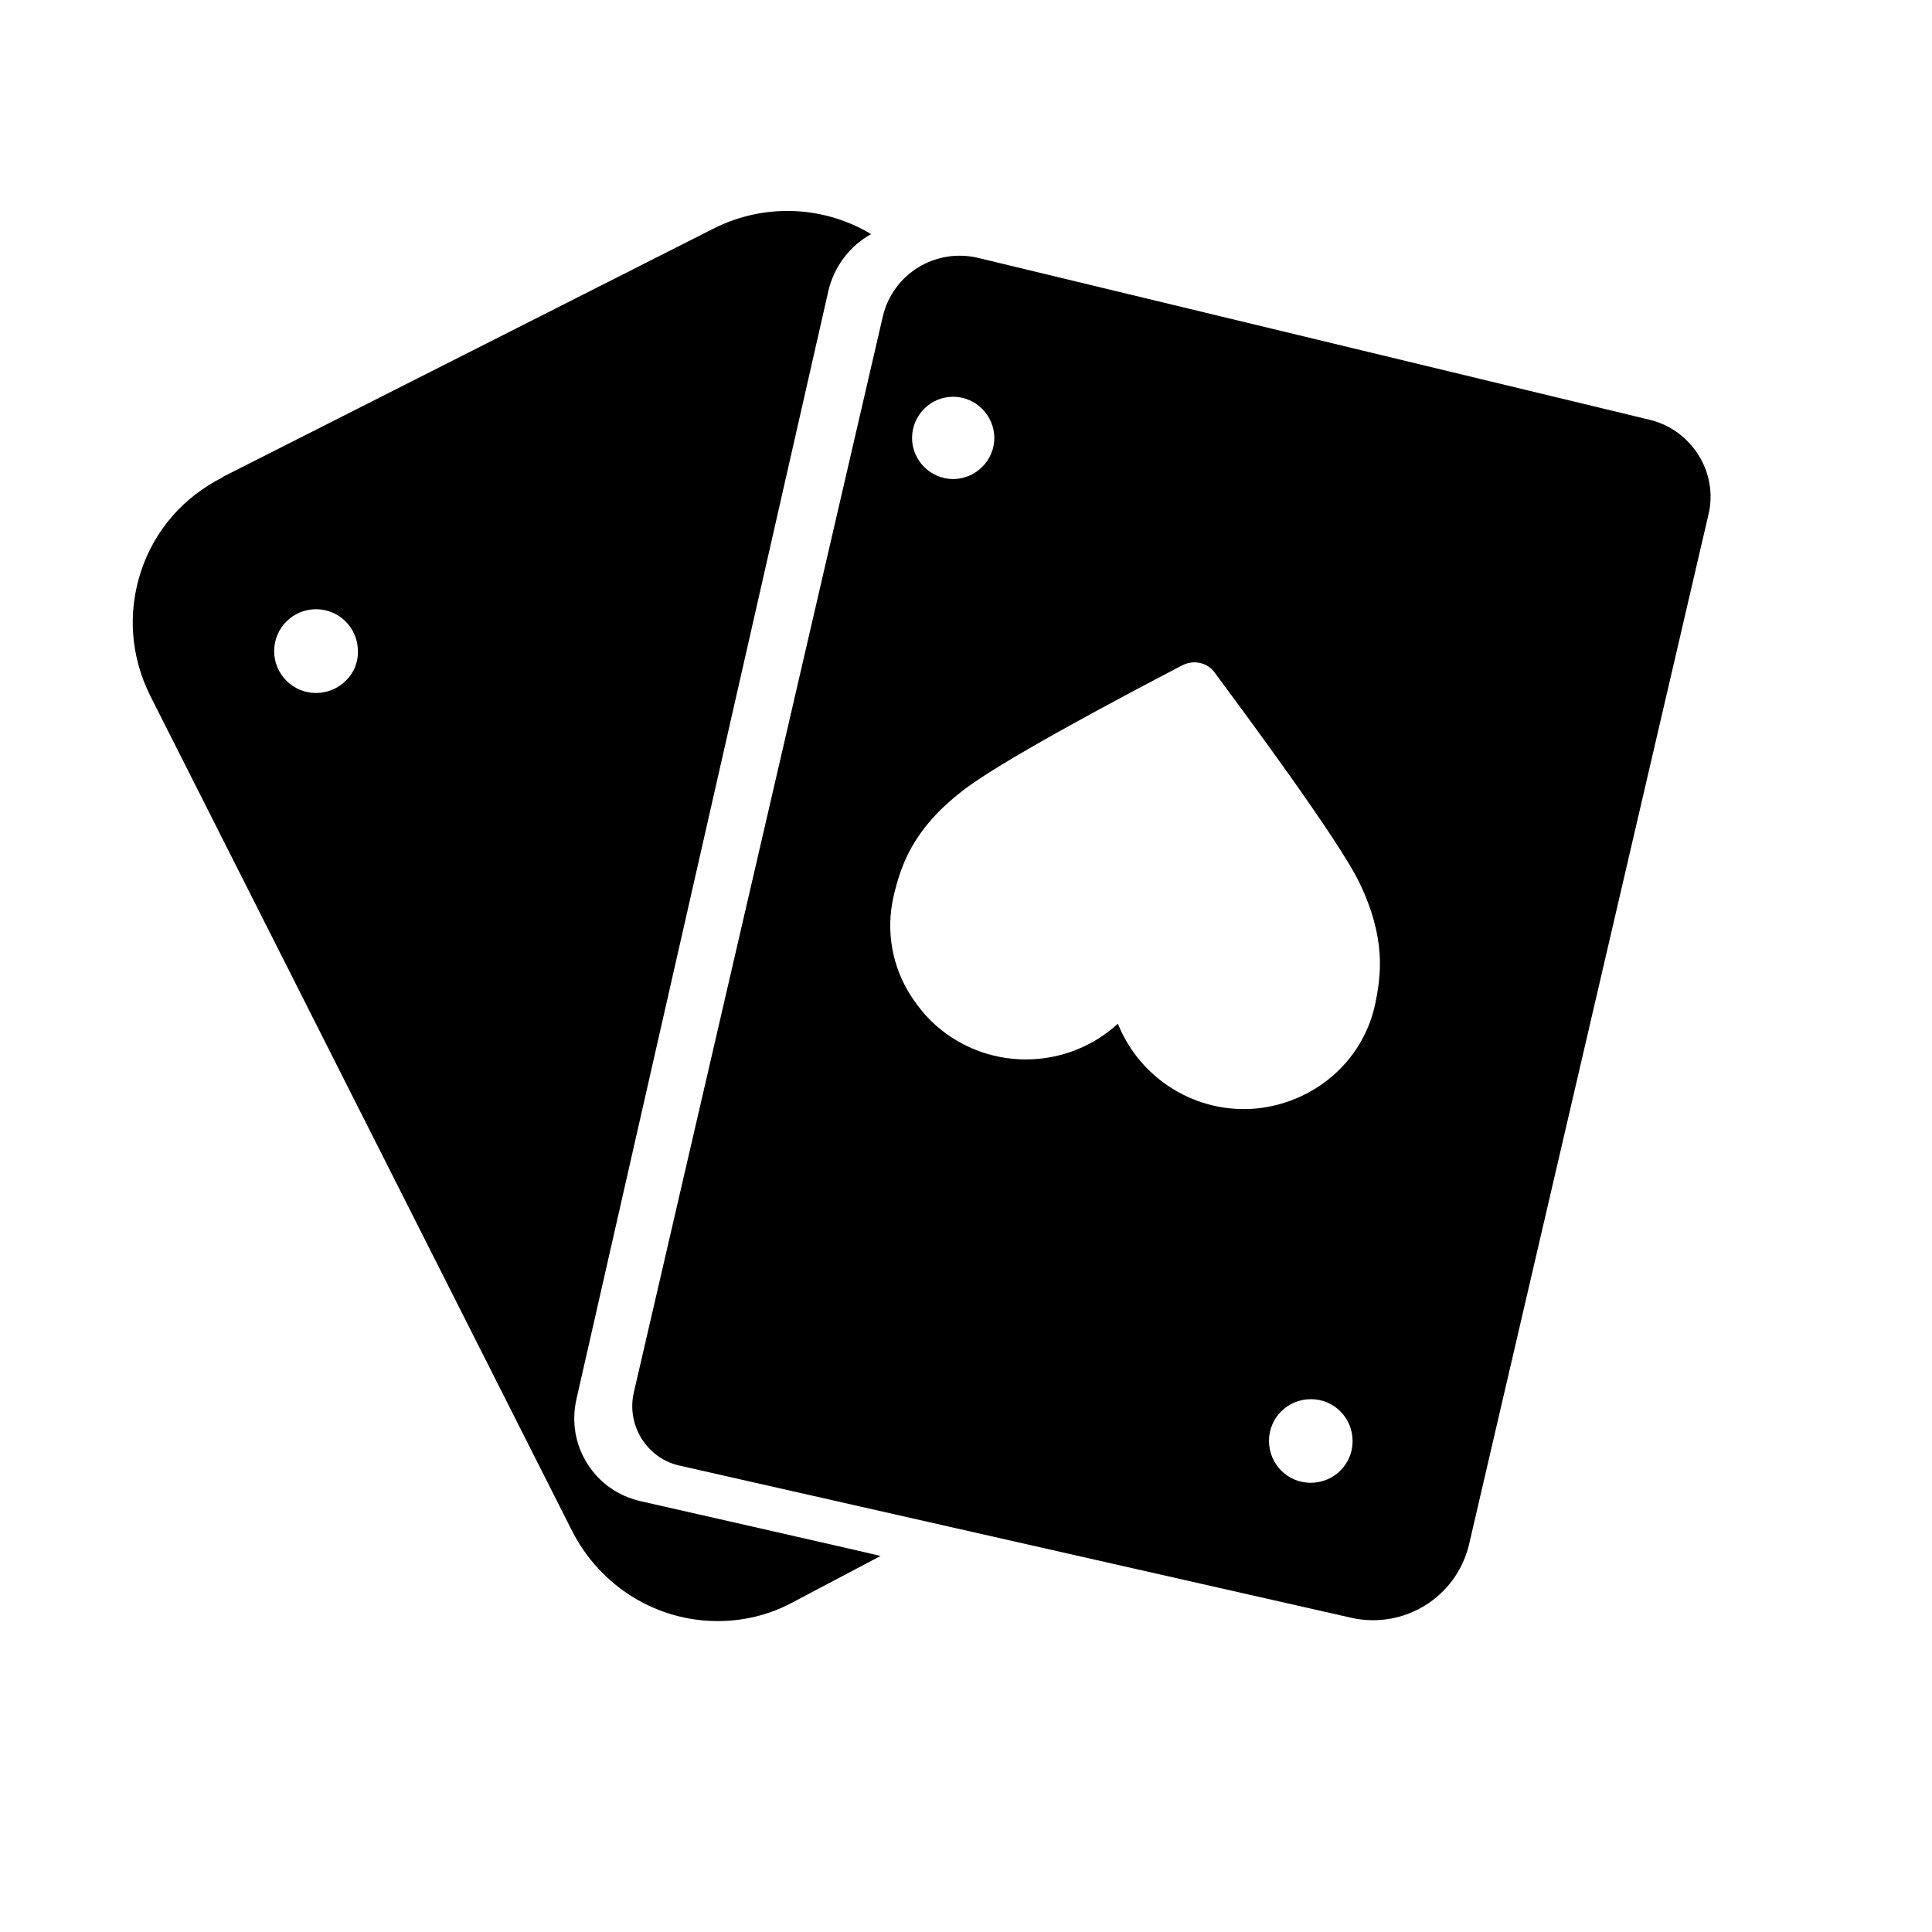 <?xml version="1.0" encoding="utf-8"?>
<!-- Generator: Adobe Illustrator 24.0.1, SVG Export Plug-In . SVG Version: 6.00 Build 0)  -->
<svg version="1.1" id="图层_1" xmlns="http://www.w3.org/2000/svg" xmlns:xlink="http://www.w3.org/1999/xlink" x="0px" y="0px"
	 viewBox="0 0 1024 1024" style="enable-background:new 0 0 1024 1024;" xml:space="preserve">
<path d="M518.5,136.7c-22.6-5.4-45.3,8.4-50.6,31.1l-132,570.4c-3.8,16.9,6.5,34.1,23.4,38.4l357.1,80.9
	c27.6,6.1,55.2-10.7,62.1-38.4l127-546.3c5.4-22.2-8.8-44.9-31.1-50.3L518.5,136.7z M503.1,210.4c11.9-1.2,22.6,7.7,23.8,19.6
	c1.2,11.9-7.7,22.6-19.6,23.8c-11.9,1.2-22.6-7.7-23.8-19.6C482.4,222.2,491.2,211.5,503.1,210.4z M696.9,785.8
	c-12.3,1.2-23-7.7-24.2-19.9c-1.2-12.3,7.7-23,19.9-24.2c12.3-1.2,23,7.7,24.2,19.9C718,773.9,709.1,784.6,696.9,785.8z M728.7,533
	c-6.9,30.3-32.6,51.4-62.5,54.5c-31.8,3.1-61.8-15.3-73.7-44.9c-29.5,26.9-75.2,24.9-102-4.6c-2.7-3.1-5-6.1-7.3-9.6
	c-10.4-15.7-13.8-34.9-9.6-53.3c3.8-16.1,10-35.3,36.1-55.6c18.8-15,81.3-48.3,116.6-66.7c0.4,0,0.4-0.4,0.8-0.4
	c5.8-2.7,12.7-1.2,16.5,3.8c15,20.3,65.2,87.8,76.7,111.2C734.8,497.3,732.1,516.9,728.7,533L728.7,533z"/>
<path d="M339.7,795.7c-11.9-2.7-21.9-9.6-28.4-19.9c-6.5-10.4-8.4-22.2-5.8-34.1L439.1,154c3.1-13,11.5-23.8,22.6-29.9
	c-24.2-14.6-55.6-16.9-83.2-3.1L118.4,252.6l-0.4,0.4c-20.7,10.4-36.1,28-43.3,49.9s-5.4,45.3,5,66l223.6,442.7
	c15,29.2,44.5,47.6,77.1,47.6c13.4,0,26.9-3.1,39.1-9.6l47.2-24.9C466.7,824.5,339.7,795.7,339.7,795.7z M167.5,367.3
	c-12.3,0-22.2-10-22.2-22.2c0-12.3,10-22.2,22.2-22.2c12.3,0,22.2,10,22.2,22.2C190.1,357.3,179.7,367.3,167.5,367.3z"/>
</svg>
